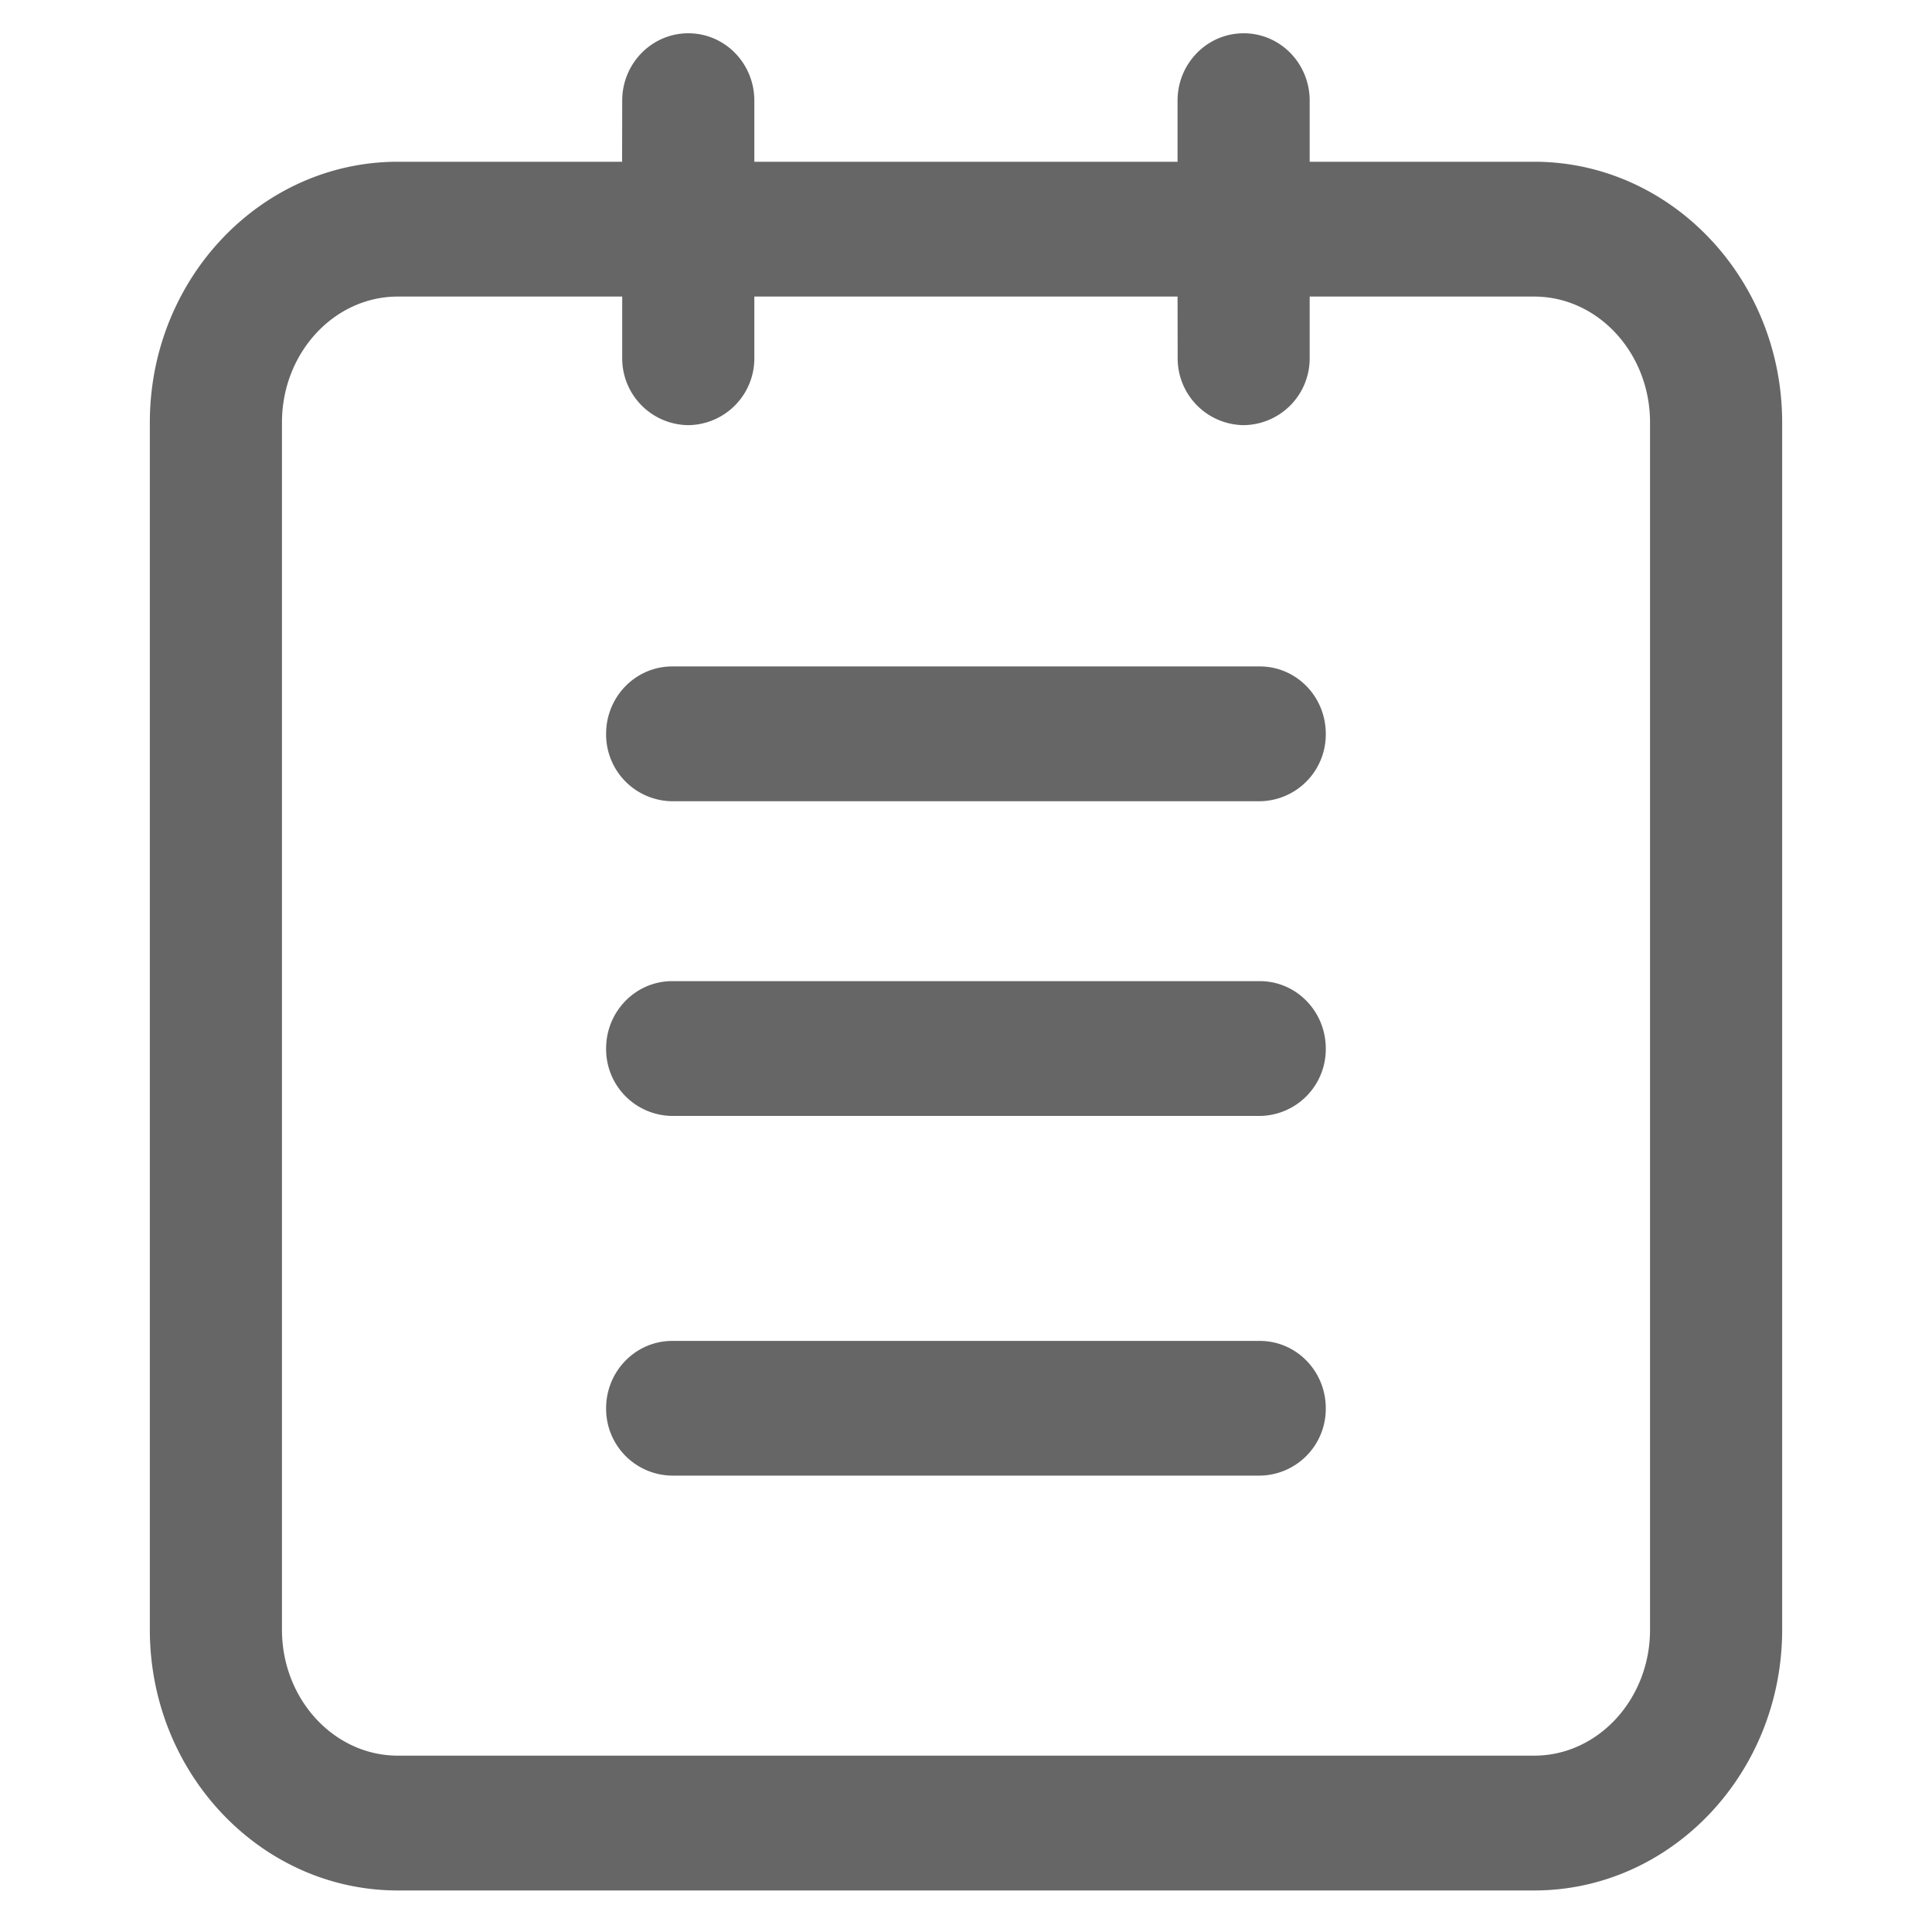 <?xml version="1.0" standalone="no"?><!DOCTYPE svg PUBLIC "-//W3C//DTD SVG 1.1//EN" "http://www.w3.org/Graphics/SVG/1.1/DTD/svg11.dtd"><svg class="icon" width="200px" height="200.00px" viewBox="0 0 1024 1024" version="1.1" xmlns="http://www.w3.org/2000/svg"><path fill="#666666" d="M659.172 17.636c19.342 0 34.987 15.929 34.987 35.726v32.37h119.012c72.42 0 131.413 62.009 131.413 138.183v639.886c0 76.231-58.994 138.183-131.413 138.183H210.83c-72.42 0-131.413-62.009-131.413-138.183V223.915c0-76.231 58.994-138.183 131.413-138.183h118.898l0.057-32.427c0-19.684 15.701-35.669 35.044-35.669 19.342 0 34.987 15.929 34.987 35.726v32.37h224.313v-32.427c0-19.684 15.701-35.669 35.044-35.669z m-329.387 139.548h-118.898c-33.849 0-61.44 29.924-61.44 66.731v639.886c0 36.807 27.591 66.731 61.44 66.731h602.283c33.792 0 61.383-29.924 61.383-66.731V223.915c0-36.807-27.591-66.731-61.44-66.731h-118.955v32.427a35.385 35.385 0 0 1-34.987 35.726 35.385 35.385 0 0 1-34.987-35.726l-0.057-32.427H399.815v32.427a35.385 35.385 0 0 1-34.987 35.726 35.385 35.385 0 0 1-35.044-35.726v-32.427z m337.92 553.529c19.342 0 34.987 15.929 34.987 35.726a35.385 35.385 0 0 1-34.987 35.669H356.295a35.385 35.385 0 0 1-35.044-35.669c0-19.74 15.701-35.726 35.044-35.726h311.41z m0-190.692c19.342 0 34.987 15.986 34.987 35.726a35.385 35.385 0 0 1-34.987 35.726H356.295a35.385 35.385 0 0 1-35.044-35.726c0-19.74 15.701-35.726 35.044-35.726h311.41z m0-166.798c19.342 0 34.987 15.929 34.987 35.726a35.385 35.385 0 0 1-34.987 35.726H356.295a35.385 35.385 0 0 1-35.044-35.726c0-19.74 15.701-35.726 35.044-35.726h311.41z" /></svg>